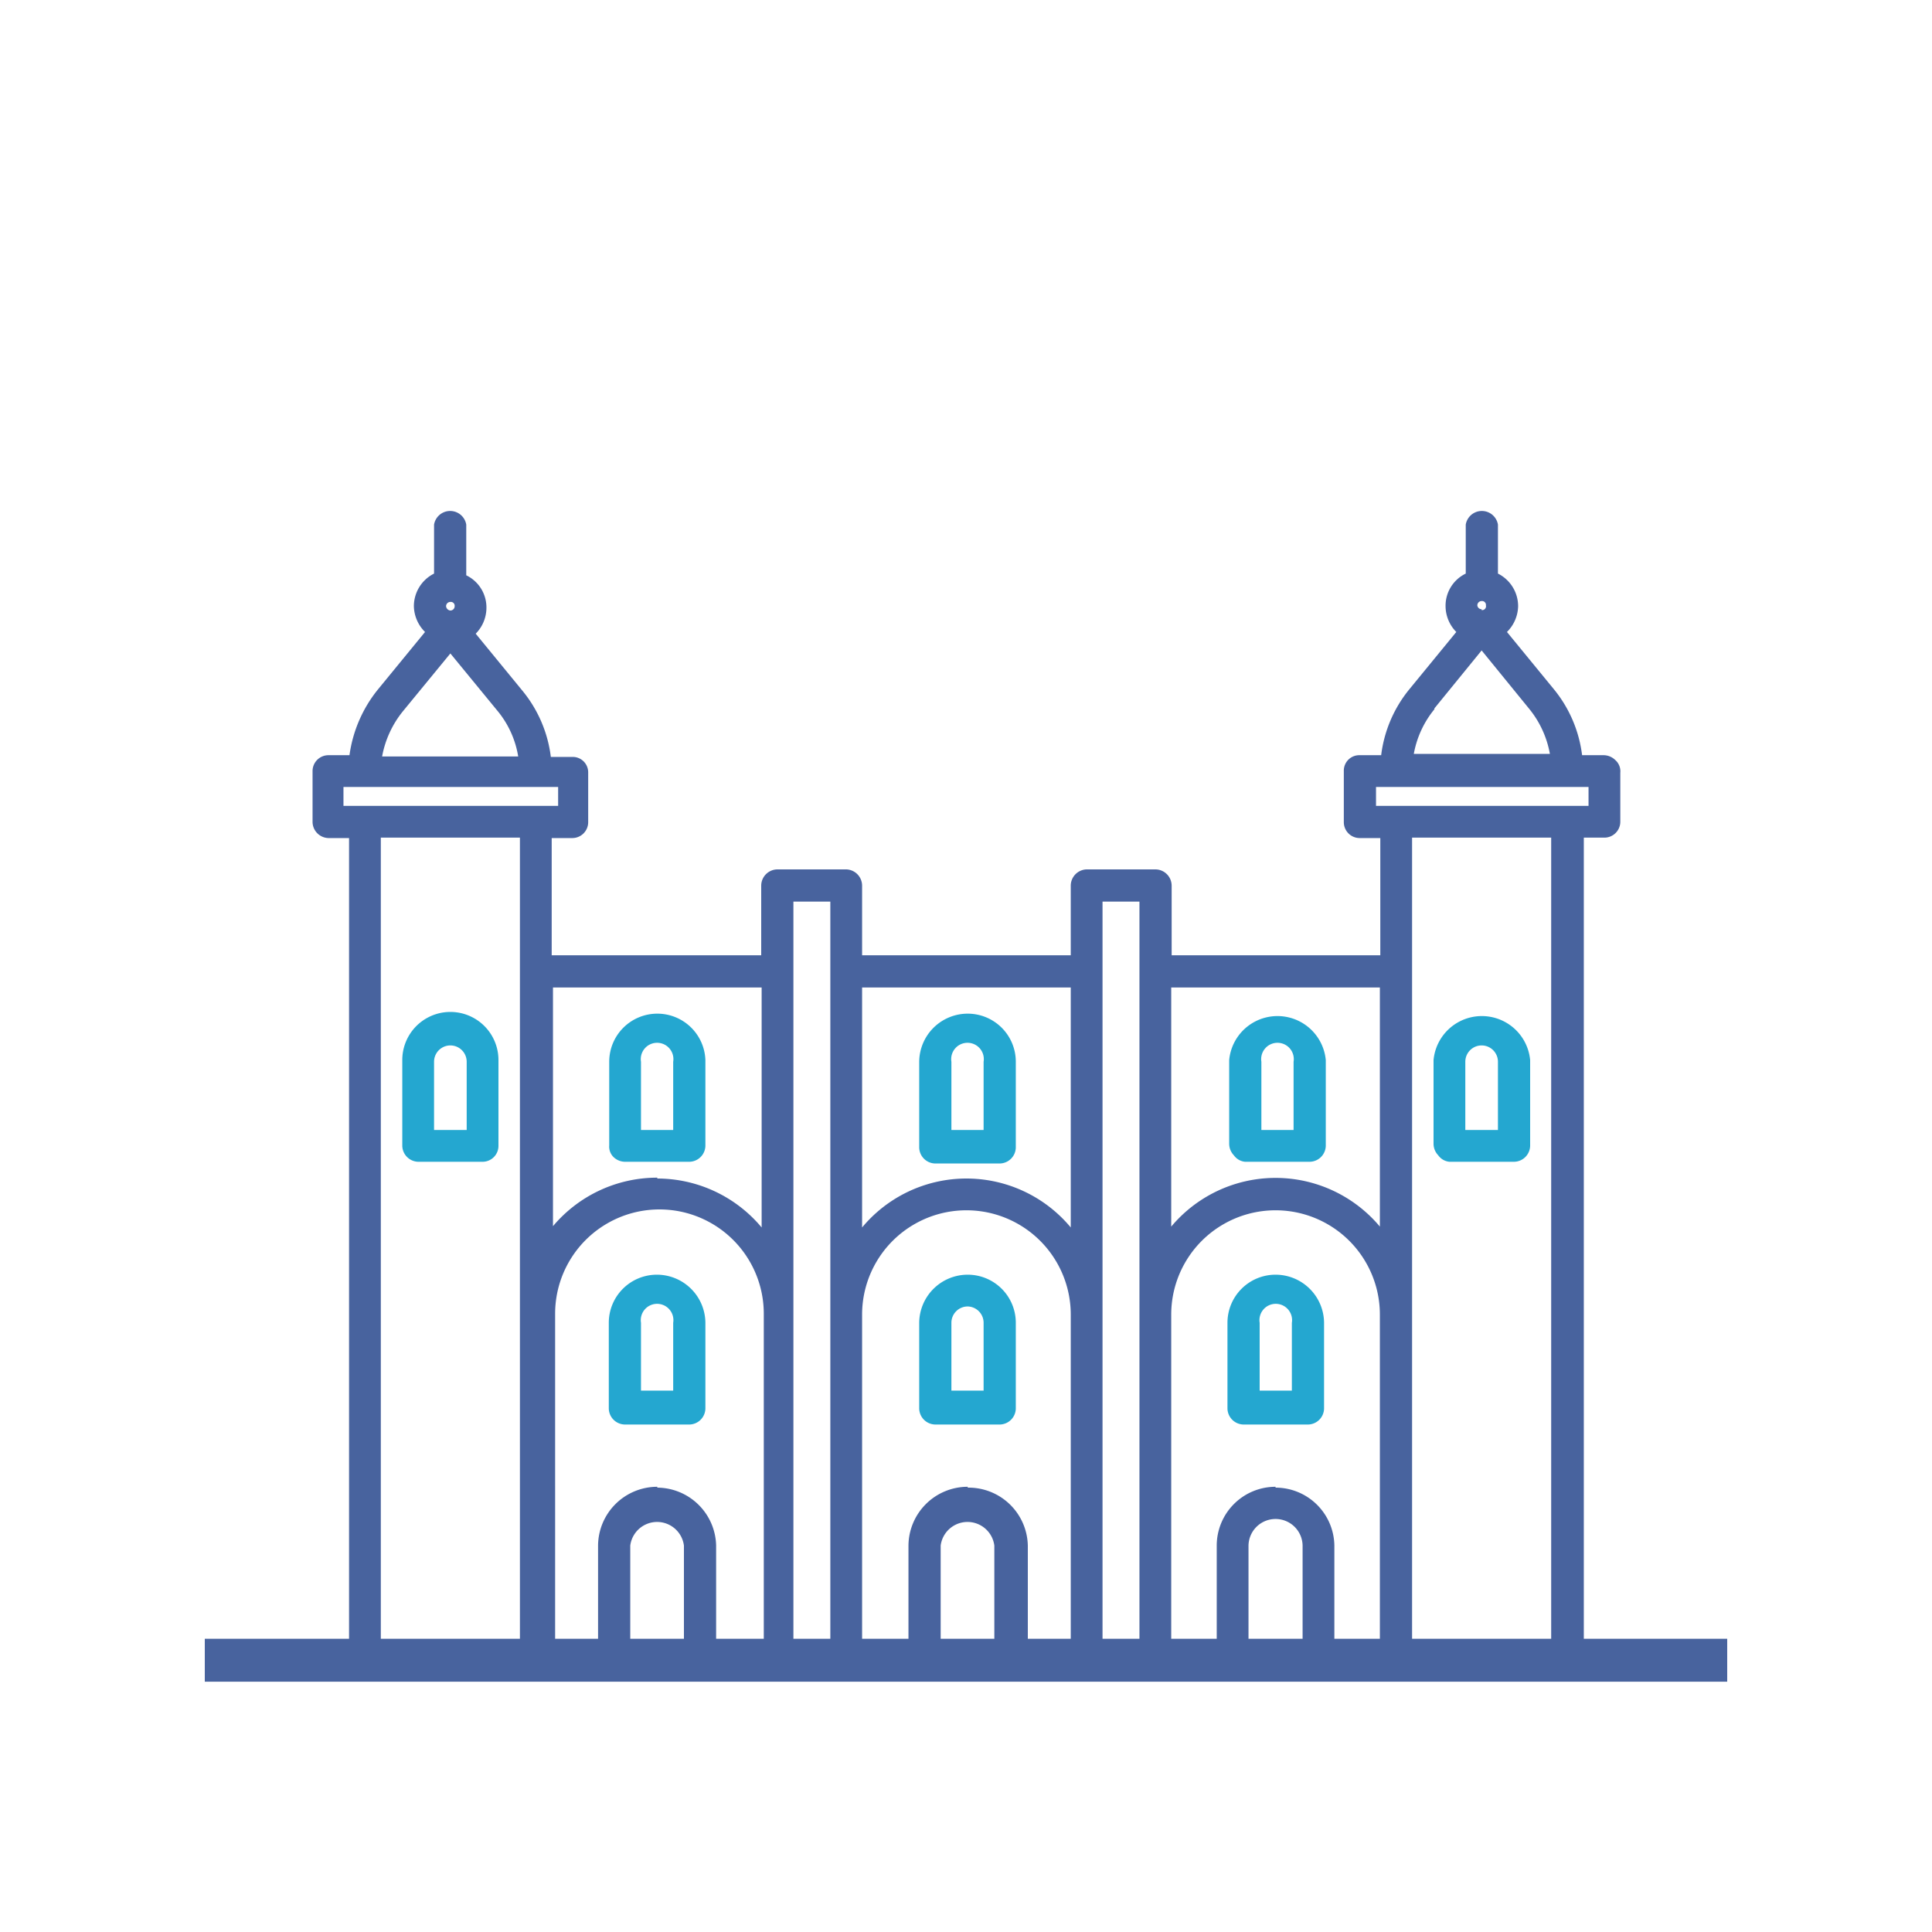 <svg id="Layer_1" data-name="Layer 1" xmlns="http://www.w3.org/2000/svg" viewBox="0 0 45 45"><defs><style>.cls-2{fill:#24a7d0}</style></defs><path style="fill:none;stroke:#48639e;stroke-miterlimit:10" d="M4.77 38.67h35.46"/><path class="cls-2" d="M15.3 29.69a1.12 1.12 0 0 0-1.12 1.12v2a.38.38 0 0 0 .38.37h1.5a.38.38 0 0 0 .37-.37v-2a1.13 1.13 0 0 0-1.13-1.12Zm.38 2.7h-.75v-1.58a.38.38 0 1 1 .75 0ZM9.74 27.06h1.5a.37.37 0 0 0 .37-.37v-2a1.12 1.12 0 1 0-2.24 0v2a.38.38 0 0 0 .37.37Zm.37-.74v-1.59a.38.38 0 0 1 .76 0v1.59ZM33.76 27.06h1.5a.38.38 0 0 0 .38-.37v-2a1.13 1.13 0 0 0-2.25 0v1.95a.39.39 0 0 0 .11.27.36.36 0 0 0 .26.15Zm.37-.74v-1.59a.38.38 0 0 1 .76 0v1.59ZM22.54 29.69a1.13 1.13 0 0 0-1.13 1.12v2a.38.38 0 0 0 .38.37h1.5a.38.38 0 0 0 .37-.37v-2a1.12 1.12 0 0 0-1.12-1.12Zm0 .74a.38.38 0 0 1 .37.38v1.58h-.75v-1.58a.38.38 0 0 1 .38-.38ZM29.71 29.69a1.12 1.12 0 0 0-1.12 1.12v2a.38.38 0 0 0 .38.37h1.5a.38.38 0 0 0 .37-.37v-2a1.13 1.13 0 0 0-1.13-1.12Zm.38 1.12v1.58h-.75v-1.58a.38.38 0 1 1 .75 0ZM15.31 23.61a1.12 1.12 0 0 0-1.12 1.12v1.95a.34.34 0 0 0 .1.27.39.39 0 0 0 .27.11h1.5a.38.38 0 0 0 .37-.37v-2a1.12 1.12 0 0 0-1.12-1.08Zm.37 1.12v1.59h-.75v-1.59a.38.38 0 1 1 .75 0Z"/><path d="M37.62 17.7a.39.39 0 0 0-.27-.11h-.5a3 3 0 0 0-.66-1.54l-1.09-1.33a.87.87 0 0 0 .26-.6.85.85 0 0 0-.47-.76v-1.14a.38.38 0 0 0-.75 0v1.14a.83.83 0 0 0-.47.76.86.86 0 0 0 .25.6l-1.09 1.33a3 3 0 0 0-.66 1.54h-.5a.36.36 0 0 0-.37.37v1.19a.37.37 0 0 0 .37.37h.48v2.73h-4.86v-1.62a.38.38 0 0 0-.38-.38h-1.6a.38.38 0 0 0-.37.38v1.62h-4.86v-1.62a.38.38 0 0 0-.37-.38h-1.6a.38.38 0 0 0-.38.38v1.62h-4.88v-2.73h.48a.37.37 0 0 0 .37-.37V18a.36.36 0 0 0-.37-.37h-.5a3 3 0 0 0-.66-1.54l-1.09-1.33a.86.86 0 0 0 .25-.6.83.83 0 0 0-.47-.76v-1.18a.38.38 0 0 0-.75 0v1.14a.85.85 0 0 0-.47.76.87.87 0 0 0 .26.6l-1.09 1.33a3.1 3.1 0 0 0-.67 1.54h-.49a.37.37 0 0 0-.37.37v1.19a.38.38 0 0 0 .37.37h.48v19.14a.38.38 0 0 0 .37.34h28.02a.38.38 0 0 0 .37-.37V19.51h.48a.37.37 0 0 0 .37-.37V18a.35.35 0 0 0-.12-.3Zm-1.49 1.81v18.77h-3.24V19.51ZM29.08 36a.63.63 0 0 1 .63-.62.63.63 0 0 1 .63.62v2.24h-1.26Zm.63-1.37A1.37 1.37 0 0 0 28.34 36v2.24h-1.06v-7.62a2.43 2.43 0 1 1 4.86 0v7.63h-1.06V36a1.37 1.37 0 0 0-1.37-1.35Zm2.43-6.06a3.17 3.17 0 0 0-4.86 0V23h4.86Zm2.37-14.38a.1.1 0 0 1-.1-.09.1.1 0 0 1 .1-.1.09.09 0 0 1 .1.1.09.09 0 0 1-.1.11Zm-1.1 2.31 1.1-1.35 1.1 1.35a2.3 2.3 0 0 1 .49 1.06h-3.17a2.28 2.28 0 0 1 .48-1.04ZM37 18.33v.44h-4.95v-.44H37ZM26.54 21v17.26h-.86V21Zm-4.63 15a.63.63 0 0 1 1.25 0v2.24h-1.25Zm-1.83-7.43V23h4.86v5.59a3.16 3.16 0 0 0-4.86 0Zm2.46 6.06A1.38 1.38 0 0 0 21.16 36v2.24h-1.08v-7.62a2.43 2.43 0 0 1 4.86 0v7.64h-1V36a1.38 1.38 0 0 0-1.4-1.35ZM19.34 21v17.26h-.86V21Zm-4.66 15a.63.63 0 0 1 1.25 0v2.24h-1.25Zm.63-8.57a3.17 3.17 0 0 0-2.43 1.13V23h4.86v5.59a3.17 3.17 0 0 0-2.43-1.14Zm0 7.2A1.38 1.38 0 0 0 13.93 36v2.24h-1V30.6a2.43 2.43 0 0 1 4.86 0v7.64h-1.11V36a1.38 1.38 0 0 0-1.37-1.35Zm-3.2 3.63H8.87V19.51h3.24Zm-1.62-24.04a.11.11 0 0 1-.1-.1.1.1 0 0 1 .1-.1.09.09 0 0 1 .1.1.1.1 0 0 1-.1.1Zm0 1 1.1 1.34a2.23 2.23 0 0 1 .48 1.06H8.9a2.34 2.34 0 0 1 .49-1.06ZM13 18.33v.44H8v-.44h5Z" style="fill:#48639e"/><path class="cls-2" d="M22.54 23.61a1.13 1.13 0 0 0-1.13 1.12v2a.38.38 0 0 0 .37.37h1.5a.38.38 0 0 0 .38-.37v-2a1.12 1.12 0 0 0-1.12-1.12Zm.37 1.12v1.59h-.75v-1.59a.38.38 0 1 1 .75 0ZM29 27.06h1.5a.38.38 0 0 0 .38-.37v-2a1.13 1.13 0 0 0-2.25 0v1.95a.39.39 0 0 0 .11.27.36.36 0 0 0 .26.15Zm.38-.74v-1.59a.38.38 0 1 1 .75 0v1.59Z"/></svg>